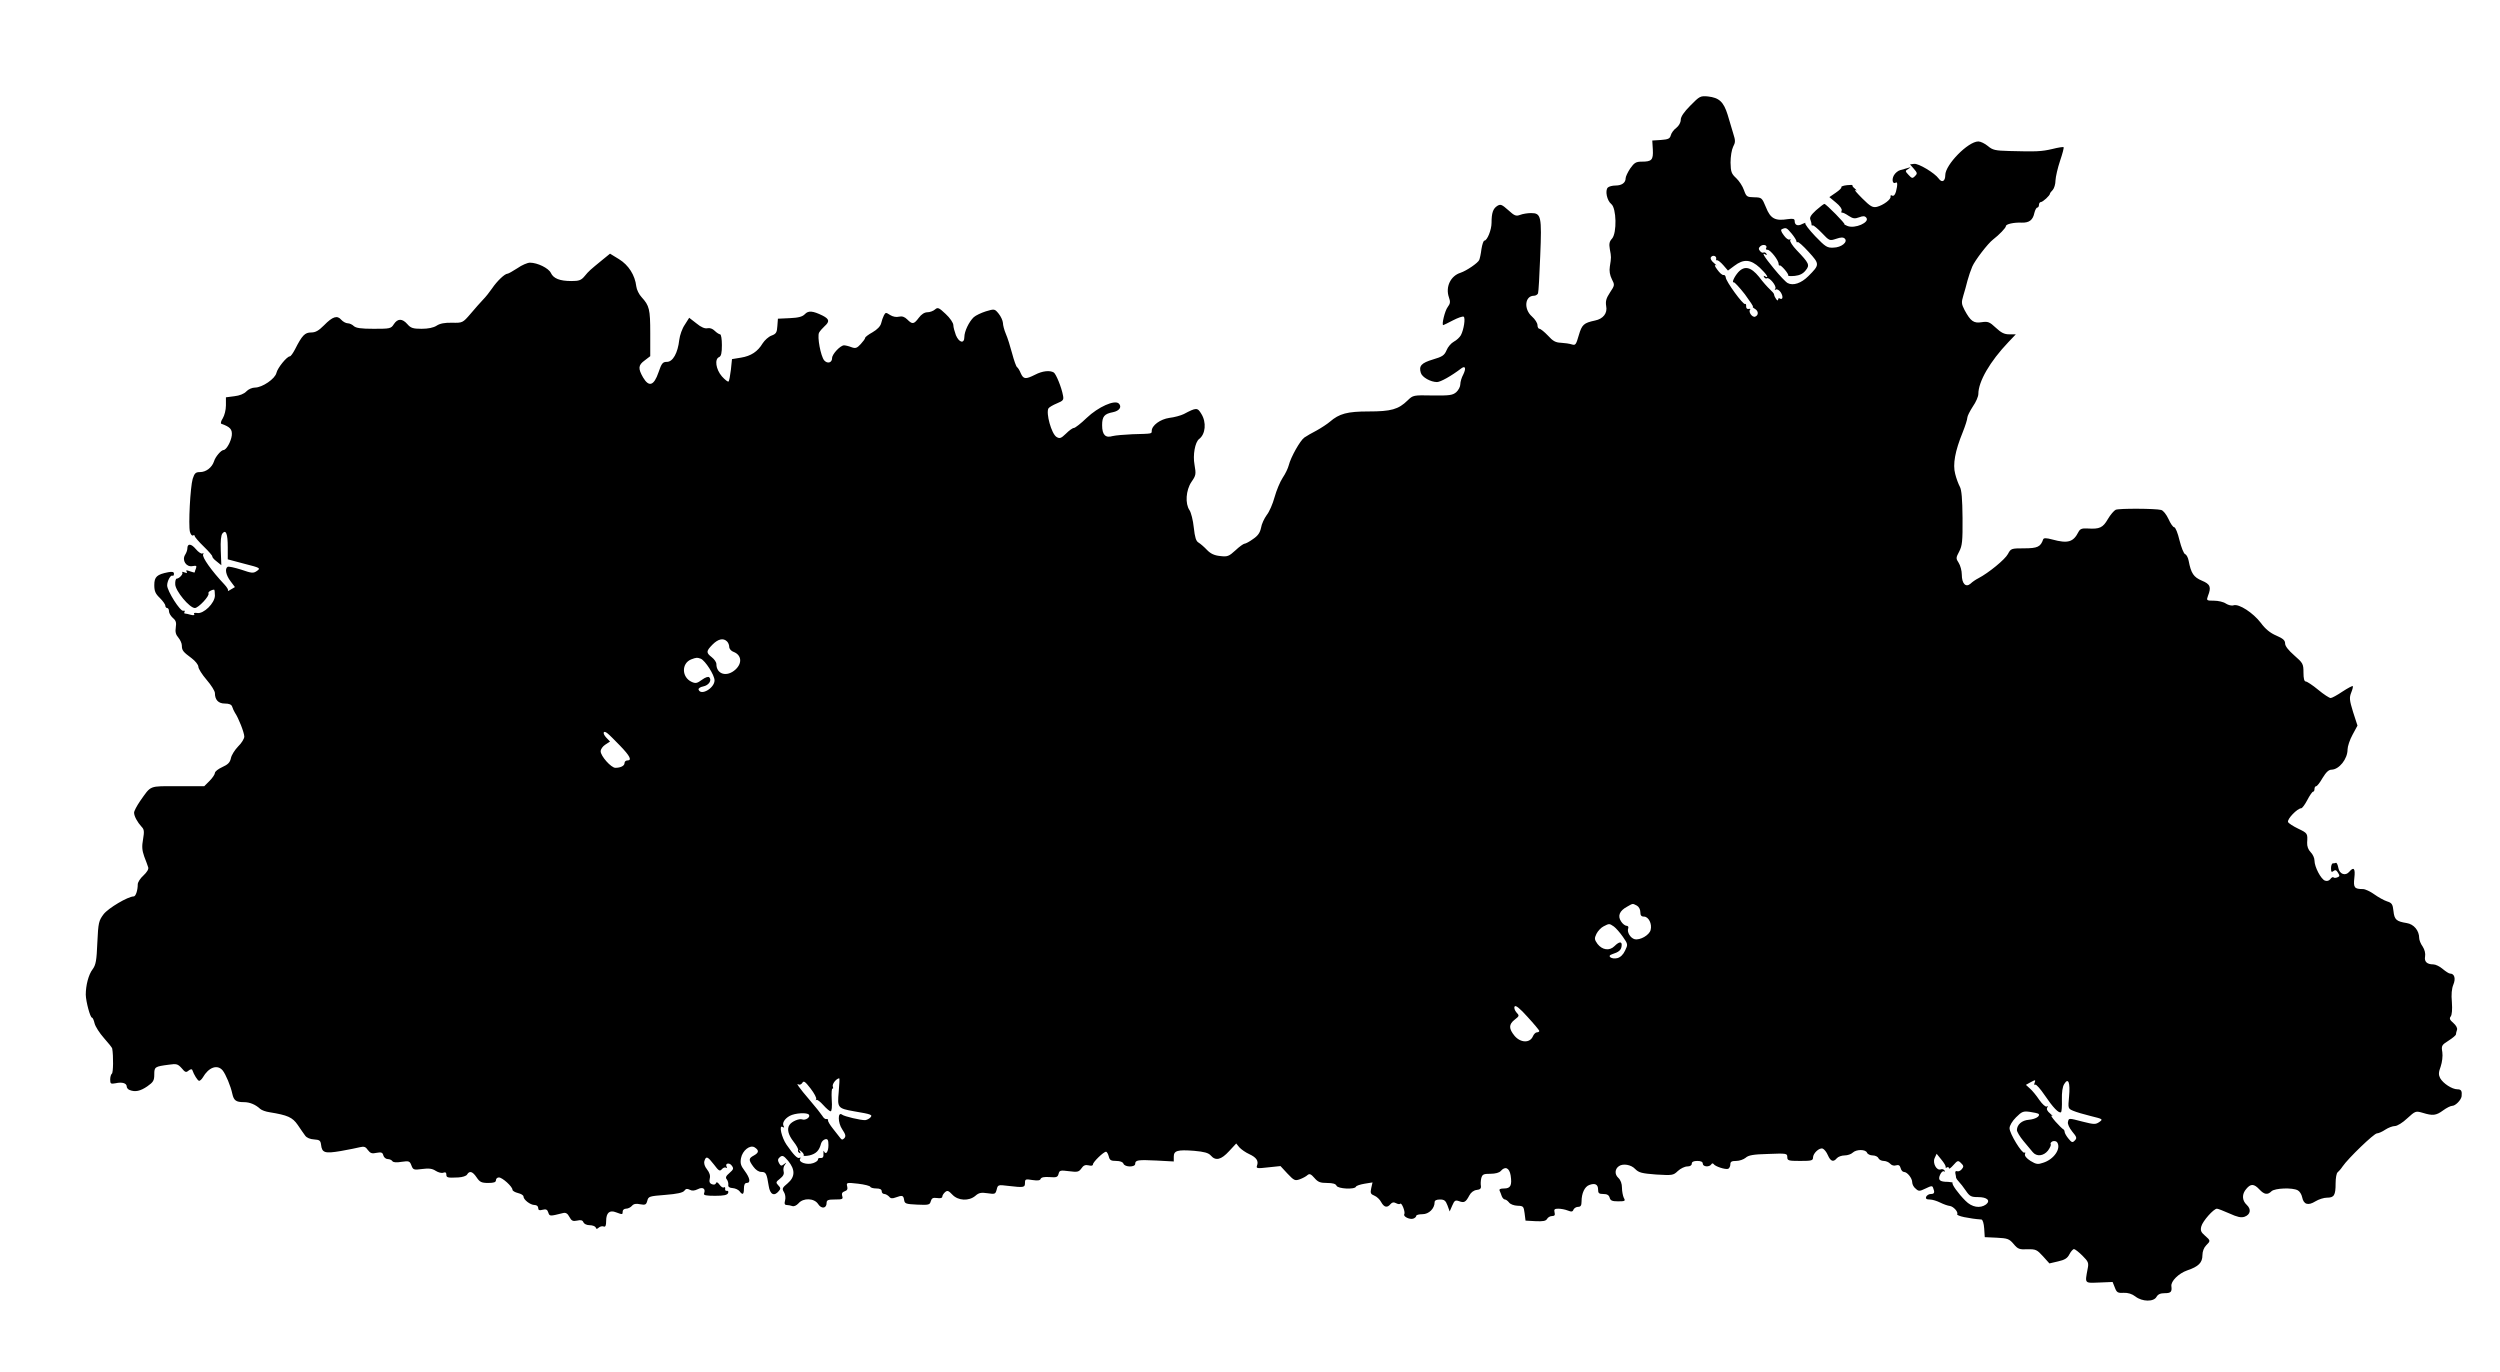 <?xml version="1.0" standalone="no"?>
<!DOCTYPE svg PUBLIC "-//W3C//DTD SVG 20010904//EN"
 "http://www.w3.org/TR/2001/REC-SVG-20010904/DTD/svg10.dtd">
<svg version="1.0" xmlns="http://www.w3.org/2000/svg"
 width="1361pt" height="747pt" viewBox="0 0 1361 747"
 preserveAspectRatio="xMidYMid meet">
<g transform="translate(0,747) scale(0.1,-0.1)"
fill="#000000" stroke="none">
<path d="M9203 6896 c-36 -36 -53 -62 -53 -78 0 -15 -10 -33 -24 -44 -14 -10
-27 -28 -30 -40 -5 -19 -14 -23 -54 -26 l-47 -3 3 -49 c3 -57 -6 -66 -60 -66
-32 0 -41 -6 -63 -37 -14 -21 -25 -45 -25 -53 0 -25 -21 -40 -55 -40 -17 0
-36 -5 -42 -11 -16 -16 -5 -71 19 -90 28 -22 31 -157 4 -188 -15 -16 -17 -29
-12 -58 8 -42 8 -44 0 -94 -4 -24 0 -47 11 -69 16 -31 16 -33 -10 -72 -21 -32
-25 -47 -21 -74 8 -39 -16 -70 -61 -79 -61 -13 -71 -22 -88 -80 -15 -52 -18
-56 -38 -50 -12 4 -39 8 -59 9 -29 1 -44 9 -71 39 -19 20 -40 37 -46 37 -6 0
-11 9 -11 20 0 11 -13 32 -30 47 -46 40 -39 113 11 113 9 0 19 6 22 13 3 8 8
99 12 204 9 216 5 233 -50 233 -18 0 -45 -4 -60 -10 -22 -8 -30 -5 -64 26 -35
31 -42 34 -60 23 -23 -15 -31 -38 -31 -92 0 -39 -24 -97 -39 -97 -5 0 -12 -21
-16 -46 -3 -26 -9 -52 -12 -59 -6 -16 -69 -59 -102 -70 -54 -17 -83 -77 -63
-134 9 -25 7 -34 -7 -53 -15 -19 -34 -98 -24 -98 2 0 26 12 53 26 27 14 53 23
58 20 11 -6 1 -71 -15 -101 -7 -12 -23 -27 -38 -35 -15 -8 -33 -29 -40 -47
-12 -28 -23 -35 -74 -50 -63 -19 -78 -35 -66 -73 7 -24 54 -50 88 -50 19 0 78
33 133 75 22 16 26 -1 10 -34 -9 -16 -16 -40 -16 -53 0 -13 -10 -32 -22 -43
-20 -17 -37 -19 -129 -18 -105 2 -106 2 -136 -27 -50 -49 -90 -60 -212 -60
-117 0 -160 -12 -211 -56 -14 -12 -46 -33 -71 -47 -26 -13 -56 -31 -68 -39
-23 -16 -74 -107 -85 -151 -4 -16 -18 -46 -33 -68 -14 -21 -34 -69 -44 -105
-10 -37 -29 -81 -43 -98 -13 -18 -28 -49 -31 -70 -6 -27 -17 -43 -44 -61 -19
-14 -40 -25 -46 -25 -5 0 -28 -16 -49 -36 -36 -33 -44 -36 -84 -31 -31 3 -52
13 -71 33 -15 16 -36 34 -46 40 -14 8 -20 28 -26 82 -4 40 -15 82 -23 94 -25
36 -20 109 10 154 25 36 26 42 17 94 -10 53 3 123 25 140 35 26 41 91 12 137
-21 35 -27 35 -95 -1 -16 -8 -52 -18 -79 -21 -49 -7 -96 -41 -96 -71 0 -16 3
-15 -105 -18 -44 -2 -92 -6 -108 -10 -39 -12 -57 7 -57 59 0 48 12 62 59 71
35 7 50 29 32 47 -22 22 -112 -18 -175 -78 -31 -30 -63 -55 -70 -55 -7 0 -26
-14 -43 -31 -27 -26 -34 -28 -51 -18 -28 17 -59 131 -44 156 4 6 24 18 46 27
34 14 38 19 33 43 -8 45 -38 117 -50 125 -21 13 -62 9 -102 -12 -52 -26 -63
-25 -78 8 -6 15 -15 30 -20 33 -5 3 -17 37 -27 75 -10 38 -25 86 -34 106 -9
21 -16 48 -16 60 -1 13 -11 35 -23 50 -22 27 -23 27 -70 13 -25 -8 -55 -22
-66 -32 -26 -25 -51 -77 -51 -108 0 -37 -28 -32 -46 10 -7 19 -14 44 -14 55 0
12 -18 39 -42 61 -37 35 -43 37 -58 24 -9 -8 -28 -15 -41 -15 -16 0 -33 -11
-47 -30 -27 -36 -35 -37 -63 -9 -14 14 -28 19 -45 15 -14 -4 -34 0 -48 9 -23
15 -25 15 -34 -2 -5 -10 -12 -29 -15 -43 -4 -16 -21 -34 -47 -49 -22 -12 -40
-26 -40 -30 0 -5 -11 -20 -24 -34 -21 -23 -29 -25 -51 -17 -15 6 -33 10 -40
10 -20 0 -65 -48 -65 -69 0 -26 -25 -33 -43 -13 -19 23 -39 129 -28 151 5 9
19 25 30 35 29 26 26 39 -11 58 -53 26 -77 28 -96 8 -13 -14 -35 -20 -82 -22
l-65 -3 -3 -40 c-2 -35 -7 -43 -32 -52 -16 -6 -37 -25 -48 -42 -27 -45 -63
-69 -118 -78 l-49 -8 -6 -58 c-4 -32 -9 -61 -13 -64 -3 -3 -19 9 -36 28 -33
38 -41 95 -15 105 11 5 15 22 15 65 0 33 -4 59 -10 59 -5 0 -19 9 -29 19 -12
12 -27 17 -40 14 -13 -3 -34 5 -59 26 l-40 31 -24 -38 c-14 -20 -27 -57 -30
-82 -8 -72 -35 -120 -67 -120 -23 0 -29 -7 -46 -57 -25 -73 -52 -82 -84 -28
-28 49 -27 67 9 93 l30 23 0 125 c0 131 -5 150 -47 196 -14 15 -27 41 -29 59
-7 61 -42 116 -94 148 l-49 30 -43 -35 c-67 -55 -72 -59 -95 -87 -19 -23 -31
-27 -72 -27 -64 0 -98 14 -112 44 -12 26 -73 56 -114 56 -13 0 -44 -13 -68
-30 -25 -16 -49 -30 -54 -30 -15 0 -57 -40 -84 -80 -13 -19 -35 -47 -49 -61
-14 -14 -44 -49 -68 -77 -43 -50 -44 -50 -101 -49 -39 1 -66 -4 -84 -16 -17
-11 -46 -17 -82 -17 -46 0 -59 4 -77 25 -28 32 -53 32 -74 0 -15 -24 -21 -25
-109 -25 -70 0 -97 4 -109 15 -8 8 -23 15 -33 15 -10 0 -26 9 -35 19 -22 26
-47 18 -94 -30 -29 -29 -46 -39 -70 -39 -34 0 -49 -15 -88 -92 -11 -21 -23
-38 -28 -38 -16 0 -67 -63 -73 -90 -7 -32 -77 -80 -117 -80 -15 0 -36 -9 -47
-21 -12 -13 -37 -23 -65 -26 l-46 -6 0 -44 c0 -25 -8 -55 -17 -70 -10 -15 -13
-28 -8 -30 48 -17 60 -30 57 -63 -4 -33 -29 -79 -45 -80 -13 0 -45 -37 -52
-62 -11 -33 -43 -58 -76 -58 -24 0 -30 -6 -40 -37 -13 -44 -24 -251 -15 -288
4 -14 11 -23 16 -20 6 3 10 2 10 -3 0 -5 22 -31 49 -57 28 -27 48 -51 47 -54
-2 -3 8 -16 23 -27 l26 -21 -3 79 c-2 53 1 84 9 94 19 23 29 -1 29 -76 l0 -65
90 -24 c87 -22 90 -24 69 -39 -20 -14 -28 -13 -86 7 -36 11 -69 19 -74 15 -16
-10 -9 -45 16 -78 l24 -32 -22 -13 c-12 -8 -19 -11 -16 -7 4 4 -5 19 -20 35
-68 72 -123 149 -115 163 4 6 3 8 -4 5 -5 -4 -22 7 -36 24 -25 30 -46 32 -46
3 0 -8 -5 -23 -12 -34 -19 -30 6 -68 39 -62 22 4 25 2 20 -12 -4 -10 -7 -19
-7 -22 0 -2 -12 1 -26 6 -19 7 -23 7 -18 -2 5 -8 2 -9 -12 -4 -10 4 -15 4 -12
0 8 -7 -16 -34 -30 -34 -5 0 -9 -14 -8 -31 1 -36 78 -129 107 -129 19 0 82 67
74 80 -4 7 16 20 31 20 2 0 4 -15 4 -32 0 -41 -62 -102 -97 -95 -14 2 -20 0
-16 -6 4 -6 -3 -8 -18 -4 -13 4 -28 7 -32 7 -5 0 -5 4 -2 10 3 5 0 7 -7 5 -16
-6 -88 108 -88 138 0 24 19 59 29 53 4 -3 8 2 8 10 0 11 -8 13 -31 9 -62 -12
-76 -25 -76 -70 0 -33 6 -47 30 -70 16 -16 30 -35 30 -42 0 -7 5 -13 10 -13 6
0 10 -8 10 -18 0 -10 10 -26 21 -36 17 -14 20 -25 16 -51 -4 -25 0 -40 14 -56
10 -12 19 -31 19 -43 0 -27 7 -35 53 -69 20 -15 37 -36 37 -47 0 -10 20 -42
45 -71 25 -29 45 -61 45 -72 0 -37 19 -57 54 -57 23 0 36 -5 40 -17 3 -10 10
-25 15 -33 20 -29 51 -109 51 -130 0 -11 -15 -36 -34 -54 -18 -19 -36 -47 -39
-64 -5 -23 -16 -34 -47 -48 -22 -10 -40 -24 -40 -32 0 -7 -13 -27 -29 -43
l-29 -29 -144 0 c-160 0 -143 7 -206 -82 -17 -25 -32 -53 -32 -62 0 -19 18
-52 41 -77 14 -14 15 -26 8 -67 -7 -39 -6 -60 6 -94 9 -23 19 -50 22 -60 3
-10 -7 -26 -26 -44 -17 -15 -31 -37 -31 -48 0 -33 -11 -66 -22 -66 -31 0 -139
-64 -164 -97 -26 -35 -29 -45 -34 -154 -4 -98 -8 -122 -26 -146 -22 -29 -37
-87 -37 -138 1 -38 24 -125 34 -125 4 0 10 -14 14 -31 4 -17 27 -53 51 -80 24
-27 45 -53 45 -57 7 -41 6 -133 -2 -137 -5 -4 -9 -18 -9 -32 0 -23 3 -25 30
-20 35 8 60 0 60 -18 0 -7 7 -16 16 -19 30 -12 58 -6 96 20 33 23 38 32 38 65
0 41 3 43 80 53 41 6 48 4 69 -19 19 -23 24 -25 38 -13 10 8 18 9 20 3 9 -26
29 -58 37 -59 5 0 14 8 20 18 32 56 79 73 108 39 17 -21 44 -85 53 -128 8 -36
20 -45 63 -45 32 0 63 -13 89 -37 8 -7 30 -15 51 -18 98 -16 124 -27 153 -69
15 -23 34 -49 41 -59 8 -11 27 -19 48 -20 30 -2 35 -6 38 -29 5 -44 20 -49
108 -34 43 8 91 17 105 21 21 5 30 2 42 -16 13 -17 22 -21 47 -15 26 5 33 2
37 -14 3 -11 14 -20 24 -20 10 0 21 -5 25 -11 4 -7 22 -9 50 -4 41 6 45 4 54
-20 9 -24 13 -25 59 -19 36 5 55 2 73 -10 14 -9 33 -14 42 -10 11 4 16 1 16
-10 0 -17 6 -19 65 -16 22 1 44 8 48 16 13 22 30 17 52 -16 17 -25 26 -30 63
-30 31 0 42 4 42 15 0 8 7 15 16 15 19 0 74 -50 74 -67 0 -6 14 -14 30 -18 17
-4 30 -12 30 -19 0 -17 37 -46 60 -46 12 0 20 -7 20 -16 0 -12 6 -15 24 -10
19 5 26 1 31 -15 7 -21 8 -21 80 -3 15 4 25 -2 35 -21 11 -21 19 -25 42 -20
20 5 30 2 34 -9 4 -9 18 -16 34 -16 16 0 30 -6 33 -12 3 -10 7 -10 17 -1 7 6
19 9 26 6 10 -4 14 4 14 30 0 45 19 61 54 47 35 -13 36 -13 36 5 0 8 8 15 19
15 10 0 24 7 31 15 9 11 23 14 45 9 28 -5 33 -3 39 19 6 24 11 25 98 32 65 5
96 12 104 23 8 11 15 12 29 5 13 -7 25 -6 44 3 27 14 44 3 34 -23 -4 -10 10
-13 60 -13 48 0 66 4 71 15 3 8 0 14 -7 12 -7 -1 -11 4 -9 11 1 8 -2 11 -7 8
-5 -4 -16 3 -24 15 -10 13 -16 16 -19 8 -3 -8 -11 -10 -22 -6 -13 5 -16 14
-12 31 4 16 -1 32 -15 50 -13 16 -18 33 -14 46 9 28 17 25 52 -20 26 -35 32
-38 43 -25 7 8 17 12 23 8 5 -3 7 -1 3 5 -11 19 15 25 28 6 11 -15 10 -20 -13
-40 -19 -16 -23 -25 -14 -35 6 -8 9 -21 8 -29 -2 -11 6 -17 24 -18 14 -1 31
-9 37 -17 17 -23 24 -18 24 15 0 20 5 30 15 30 23 0 18 27 -11 66 -21 28 -25
40 -20 69 8 42 49 74 74 59 25 -16 24 -29 -3 -44 -30 -16 -31 -24 -4 -61 13
-18 29 -29 44 -29 25 0 29 -8 40 -77 7 -46 30 -58 55 -27 11 12 10 18 -3 31
-14 15 -14 18 9 36 18 14 24 26 20 40 -3 12 0 28 7 36 10 14 10 14 -5 3 -14
-11 -18 -10 -27 6 -8 15 -7 23 5 33 14 11 20 8 45 -21 39 -48 38 -87 -3 -122
-29 -24 -32 -29 -20 -48 7 -11 10 -31 6 -45 -5 -18 -2 -25 9 -25 8 0 22 -3 31
-6 8 -3 22 3 33 15 26 31 86 29 107 -4 18 -28 46 -24 46 6 0 16 8 19 46 19 40
0 45 2 39 19 -4 14 0 21 14 26 13 4 17 12 13 27 -5 20 -3 21 59 14 35 -4 66
-12 67 -17 2 -5 17 -9 33 -9 19 0 29 -5 29 -15 0 -8 6 -15 14 -15 7 0 19 -7
26 -14 8 -11 18 -12 36 -5 36 13 42 12 46 -13 3 -21 9 -23 71 -26 63 -3 69 -1
74 18 5 17 12 21 34 18 18 -3 29 0 29 8 0 6 7 17 15 24 13 11 19 8 40 -14 31
-33 90 -36 125 -6 19 17 32 19 66 14 41 -6 43 -5 50 20 6 26 8 27 63 20 86
-10 91 -9 91 17 0 20 4 21 40 15 29 -4 42 -3 45 6 4 9 20 12 49 10 37 -3 44
-1 49 18 5 19 10 20 57 14 46 -6 53 -4 67 15 11 17 22 21 39 17 15 -4 24 -2
24 5 0 13 58 69 71 69 5 0 11 -11 15 -25 5 -21 12 -25 40 -25 22 0 37 -6 40
-15 8 -20 64 -20 64 -1 0 21 15 23 118 18 l92 -5 0 26 c0 33 20 39 111 32 55
-5 78 -11 91 -26 26 -30 56 -23 99 24 l39 42 17 -21 c10 -11 34 -28 54 -37 39
-18 52 -37 42 -63 -5 -15 1 -16 61 -9 l67 7 38 -41 c36 -38 41 -40 67 -31 16
6 35 16 42 23 11 9 19 6 38 -16 19 -22 31 -27 69 -27 31 0 47 -5 51 -15 7 -17
100 -22 106 -5 2 5 23 12 47 16 l43 7 -7 -31 c-6 -27 -3 -33 17 -41 13 -5 30
-21 37 -35 16 -29 33 -33 51 -11 9 10 17 12 30 5 9 -5 20 -7 23 -3 8 8 29 -46
22 -57 -8 -13 31 -31 49 -24 9 3 16 10 16 15 0 5 15 9 34 9 35 0 66 31 66 65
0 10 10 15 29 15 24 0 31 -6 41 -32 l12 -33 14 32 c12 28 17 31 37 24 28 -11
37 -5 56 31 9 17 24 28 40 30 19 2 25 8 23 22 -2 10 -1 29 2 42 6 21 12 24 50
24 27 0 48 6 56 15 24 28 47 18 54 -24 8 -54 0 -71 -36 -71 -20 0 -28 -4 -24
-12 3 -7 9 -21 12 -31 4 -9 11 -17 17 -17 5 0 15 -7 22 -16 7 -10 27 -17 46
-18 32 -1 34 -3 39 -41 l5 -40 54 -3 c41 -2 57 1 63 12 5 9 17 16 28 16 13 0
17 5 13 20 -4 16 0 20 20 20 14 0 37 -4 52 -10 20 -8 27 -7 31 5 4 8 15 15 25
15 14 0 19 7 19 29 0 45 17 81 42 90 32 12 48 3 48 -25 0 -20 5 -24 29 -24 20
0 30 -6 34 -20 4 -16 14 -20 46 -20 38 0 41 2 31 19 -5 11 -10 36 -10 55 0 22
-7 42 -20 54 -21 19 -19 49 4 64 22 15 66 8 88 -16 20 -20 36 -24 114 -30 88
-5 93 -5 118 19 15 14 38 25 52 25 15 0 24 6 24 15 0 10 10 15 30 15 20 0 30
-5 30 -15 0 -17 35 -20 46 -4 4 7 9 7 13 2 8 -13 63 -31 79 -26 6 3 12 13 12
24 0 15 7 19 32 19 17 0 40 8 51 17 15 14 41 19 123 21 100 4 104 3 104 -17 0
-19 6 -21 70 -21 61 0 70 2 70 18 0 24 35 56 53 49 8 -3 21 -19 28 -36 15 -34
30 -39 49 -16 7 8 26 15 42 15 16 0 36 7 44 15 20 19 70 19 78 0 3 -8 17 -15
31 -15 14 0 28 -7 31 -15 4 -8 16 -15 29 -15 12 0 28 -7 35 -15 8 -9 21 -13
32 -9 14 4 21 0 25 -15 3 -12 11 -21 18 -21 18 0 45 -34 45 -56 0 -11 8 -27
19 -35 16 -15 21 -15 54 1 31 15 37 16 41 3 10 -25 7 -33 -13 -33 -10 0 -21
-7 -25 -15 -4 -11 2 -15 20 -15 14 0 39 -8 57 -17 18 -9 41 -17 51 -18 20 -2
48 -33 41 -45 -3 -4 14 -11 38 -16 38 -7 55 -10 94 -13 7 -1 13 -21 15 -49 l3
-47 65 -3 c59 -3 68 -6 92 -34 23 -28 32 -31 75 -29 46 1 52 -2 85 -38 l35
-39 47 11 c36 8 51 17 62 39 8 15 19 28 25 28 5 0 26 -16 46 -36 32 -32 35
-39 28 -72 -15 -81 -18 -77 63 -74 l73 3 12 -30 c10 -27 16 -31 48 -29 24 1
46 -6 64 -20 37 -29 100 -30 115 -2 8 14 21 20 45 20 33 0 40 7 36 38 -4 27
40 70 86 86 62 21 83 42 83 83 0 20 8 41 20 53 25 25 25 26 -7 54 -21 18 -25
28 -19 50 7 28 67 96 85 96 6 0 36 -12 68 -26 44 -20 63 -24 82 -18 33 12 38
41 12 65 -26 24 -27 59 -2 87 24 29 42 28 71 -3 27 -29 45 -31 66 -10 18 17
114 21 143 5 10 -5 21 -22 24 -38 8 -39 32 -47 72 -22 18 11 46 20 63 20 39 0
47 13 47 78 0 29 5 56 11 60 5 4 18 18 27 32 30 44 171 180 187 180 8 0 29 9
45 20 17 11 40 20 53 20 12 0 42 18 67 42 44 40 46 41 84 30 55 -17 73 -15
111 13 19 14 41 25 50 25 17 0 48 31 51 52 3 29 -2 38 -23 38 -29 0 -78 32
-94 61 -9 18 -9 31 3 63 8 24 12 56 9 78 -6 35 -4 39 34 63 22 14 40 29 40 34
0 5 3 16 6 25 3 9 -5 24 -20 37 -20 17 -23 25 -14 36 6 8 9 37 6 77 -4 42 -1
74 8 96 14 33 6 60 -18 60 -6 0 -23 11 -40 25 -16 14 -39 25 -51 25 -35 0 -50
15 -45 43 3 16 -2 37 -13 54 -11 15 -19 36 -19 46 0 41 -29 76 -68 82 -56 9
-67 18 -72 65 -4 38 -9 45 -35 53 -16 5 -48 23 -69 38 -22 16 -50 29 -62 29
-47 0 -53 8 -47 61 6 51 -3 62 -27 34 -21 -26 -54 -14 -60 20 -3 17 -9 29 -13
28 -4 -2 -11 -3 -17 -3 -5 0 -10 -12 -10 -26 0 -21 3 -24 13 -16 10 8 16 6 25
-9 10 -16 10 -20 -3 -25 -9 -4 -19 -4 -22 0 -3 3 -11 -1 -17 -10 -7 -9 -18
-12 -29 -8 -22 8 -57 75 -57 109 0 14 -9 34 -21 46 -13 13 -20 32 -19 52 3 50
3 51 -49 76 -27 13 -52 29 -55 36 -6 16 51 75 72 75 5 0 20 20 33 45 13 25 27
45 31 45 5 0 8 7 8 15 0 8 4 15 9 15 5 0 21 20 35 45 19 31 33 45 49 45 41 1
87 58 87 110 0 16 12 53 27 80 l27 50 -24 74 c-20 65 -21 78 -10 106 7 17 11
33 8 35 -2 2 -27 -11 -56 -30 -28 -19 -57 -35 -64 -35 -7 0 -38 20 -68 45 -30
25 -61 45 -67 45 -9 0 -13 16 -13 49 0 47 -3 52 -50 93 -32 28 -50 51 -50 65
0 17 -11 27 -48 43 -33 14 -60 36 -84 69 -42 55 -119 105 -148 96 -11 -4 -29
1 -42 9 -12 9 -42 16 -65 16 -41 0 -42 1 -33 26 19 48 13 64 -33 83 -45 19
-59 40 -72 108 -3 17 -12 34 -19 36 -8 3 -21 37 -31 76 -9 39 -22 71 -29 71
-6 0 -20 20 -31 45 -12 25 -28 46 -40 49 -31 8 -228 9 -247 1 -9 -4 -29 -27
-43 -51 -27 -47 -45 -55 -109 -51 -32 2 -42 -2 -51 -19 -28 -55 -57 -64 -142
-41 -33 9 -47 9 -50 1 -14 -41 -31 -49 -104 -49 -70 0 -72 -1 -88 -31 -15 -29
-105 -103 -161 -132 -14 -7 -33 -20 -42 -29 -26 -23 -48 -1 -48 49 0 21 -8 50
-17 64 -16 24 -15 28 3 62 16 31 19 55 18 182 -1 103 -5 154 -15 171 -7 13
-19 44 -25 69 -14 52 -1 124 41 227 14 35 25 70 25 79 0 9 14 36 30 61 17 24
30 55 30 68 0 68 63 177 164 283 l40 42 -36 0 c-27 0 -44 9 -73 36 -34 32 -43
35 -77 30 -43 -7 -60 5 -93 66 -17 33 -18 42 -7 78 7 22 17 59 23 83 6 23 18
57 26 76 14 33 85 126 113 147 34 26 70 64 70 73 0 11 43 21 87 19 40 -1 60
14 68 53 4 16 11 29 16 29 5 0 9 7 9 15 0 8 5 15 10 15 11 0 50 36 50 46 0 3
7 12 15 20 8 9 15 32 15 52 1 20 12 68 25 107 13 38 22 72 19 74 -2 2 -30 -2
-61 -10 -60 -14 -87 -15 -235 -11 -76 2 -90 5 -116 27 -17 14 -40 25 -52 25
-56 0 -180 -127 -180 -183 0 -34 -18 -44 -36 -19 -21 30 -111 84 -134 80 l-22
-3 21 -24 c19 -22 20 -26 6 -40 -13 -13 -17 -13 -35 7 -19 20 -19 22 -2 32 16
11 16 11 -1 6 -11 -3 -29 -9 -42 -12 -12 -3 -28 -16 -35 -29 -13 -24 -6 -50
11 -39 7 4 9 -5 6 -24 -6 -38 -16 -54 -28 -46 -5 3 -8 0 -7 -6 4 -15 -39 -47
-74 -56 -23 -5 -35 1 -80 46 -29 29 -46 49 -38 45 10 -4 9 -2 -2 8 -10 8 -16
16 -13 18 2 3 -11 3 -30 1 -19 -2 -33 -7 -31 -11 3 -4 -11 -17 -30 -30 l-35
-24 36 -30 c21 -17 34 -35 31 -43 -3 -8 -2 -13 2 -12 4 2 20 -6 36 -17 23 -15
33 -17 57 -8 21 8 31 8 39 -2 21 -25 -62 -62 -103 -45 -12 5 -19 9 -16 9 8 1
-100 111 -109 111 -4 0 -24 -16 -46 -35 -28 -26 -36 -39 -30 -52 4 -10 6 -21
6 -25 -1 -5 2 -7 7 -5 4 1 27 -18 49 -41 41 -43 42 -44 78 -32 26 9 39 9 47 1
18 -18 -18 -48 -61 -49 -35 -2 -44 4 -100 62 -33 35 -58 67 -54 71 4 4 -3 2
-16 -4 -25 -14 -42 -7 -42 16 0 12 -8 14 -38 10 -68 -11 -94 3 -118 64 -22 53
-23 54 -64 55 -40 1 -43 3 -56 39 -7 21 -26 50 -42 65 -26 24 -30 34 -31 85 0
32 6 70 14 86 13 24 13 34 1 71 -7 24 -21 70 -31 104 -22 70 -46 92 -107 99
-41 4 -46 1 -95 -49z m551 -698 c14 -17 26 -36 26 -42 0 -5 3 -7 6 -4 3 4 30
-20 60 -53 61 -67 61 -70 -1 -132 -39 -39 -83 -54 -113 -38 -10 5 -44 41 -75
79 -55 67 -69 91 -45 76 7 -4 8 -3 4 5 -4 6 -11 9 -16 6 -4 -3 -13 1 -19 9 -8
10 -8 16 3 26 16 13 40 5 31 -11 -4 -5 0 -9 8 -9 15 0 60 -57 60 -77 0 -7 3
-11 5 -8 6 6 52 -47 47 -55 -2 -3 14 -4 36 -2 27 3 45 12 59 30 24 29 19 39
-49 110 -23 24 -38 48 -35 54 4 6 2 8 -4 4 -6 -3 -20 7 -31 23 -16 21 -18 31
-9 34 22 9 24 8 52 -25z m-411 -137 c-2 -6 1 -10 5 -8 5 1 20 -11 34 -27 l25
-29 35 26 c50 38 88 36 138 -10 37 -35 55 -63 28 -47 -7 4 -8 3 -4 -5 4 -6 11
-9 15 -6 13 8 54 -42 46 -56 -5 -7 -4 -10 3 -5 6 3 18 -3 26 -15 15 -23 12
-44 -5 -34 -5 4 -9 0 -9 -7 -1 -13 -20 13 -22 29 0 5 -11 17 -23 28 -12 11
-39 41 -59 68 -44 54 -79 62 -113 25 -22 -25 -37 -59 -24 -55 4 1 31 -28 60
-65 28 -38 48 -68 44 -68 -4 0 0 -5 10 -11 21 -12 22 -35 2 -43 -16 -6 -39 27
-27 39 4 3 0 5 -8 3 -9 -2 -14 4 -14 14 1 10 -2 16 -6 13 -10 -6 -105 124
-105 145 -1 8 -6 14 -12 13 -7 -2 -22 12 -34 29 -14 18 -17 28 -8 24 7 -4 3 1
-10 12 -14 11 -21 24 -17 31 9 15 32 8 29 -8z m-5385 -2083 c7 -7 12 -20 12
-30 0 -10 11 -23 24 -27 43 -17 48 -61 10 -96 -47 -43 -104 -26 -104 30 0 10
-11 26 -25 37 -32 25 -31 33 4 69 31 31 59 37 79 17z m-143 -94 c24 -10 75
-89 75 -118 0 -42 -75 -86 -87 -50 -2 6 9 14 25 17 31 6 49 34 33 50 -5 5 -21
0 -40 -14 -26 -19 -34 -21 -56 -11 -54 25 -56 100 -3 122 29 11 33 11 53 4z
m-439 -474 c54 -56 66 -80 39 -80 -8 0 -15 -6 -15 -14 0 -15 -21 -26 -50 -26
-23 0 -80 64 -80 90 0 11 11 27 25 36 l26 17 -21 22 c-22 24 -16 42 8 22 8 -6
39 -37 68 -67z m5535 -870 c11 -6 19 -21 19 -35 0 -18 5 -25 20 -25 25 0 45
-40 36 -73 -7 -28 -58 -57 -87 -50 -23 6 -43 39 -35 59 3 8 -1 14 -9 14 -8 0
-22 11 -30 24 -20 30 -8 58 33 80 33 19 29 18 53 6z m-125 -114 c11 -8 33 -33
49 -56 28 -40 28 -42 12 -75 -10 -22 -26 -37 -42 -41 -32 -8 -59 12 -29 21 37
12 49 22 52 44 4 27 -12 27 -39 0 -27 -27 -66 -21 -92 12 -17 24 -18 30 -6 55
8 16 25 34 39 41 31 16 31 16 56 -1z m-406 -568 c0 -5 -6 -8 -13 -8 -7 0 -17
-10 -22 -22 -16 -37 -66 -36 -99 2 -33 40 -33 63 0 89 26 20 26 22 9 40 -9 11
-14 25 -9 32 5 8 28 -10 70 -57 35 -38 63 -72 64 -76z m-3814 -332 c-8 -87 -6
-90 84 -106 95 -16 102 -19 88 -34 -7 -7 -19 -13 -28 -14 -23 -1 -114 20 -126
30 -24 18 -23 -45 1 -80 18 -27 21 -37 12 -48 -10 -10 -14 -10 -22 0 -5 7 -23
30 -40 51 -16 20 -29 41 -27 46 1 5 -3 8 -9 7 -6 -2 -16 6 -22 17 -7 11 -37
49 -68 85 -60 70 -79 98 -61 86 6 -3 15 1 20 9 7 13 15 8 45 -31 20 -26 34
-52 30 -58 -3 -6 -3 -8 1 -4 4 4 21 -9 38 -28 17 -19 35 -34 40 -34 6 0 9 25
6 64 -2 36 0 62 4 60 4 -3 5 2 2 11 -5 13 18 43 35 45 2 0 1 -33 -3 -74z
m6510 48 c-3 -8 -2 -12 4 -9 5 3 28 -23 51 -57 46 -68 77 -100 89 -93 4 3 6
33 5 67 -1 41 3 72 13 87 22 36 33 8 26 -69 -6 -64 -6 -65 22 -77 16 -7 60
-20 97 -29 65 -16 67 -17 46 -32 -20 -14 -29 -14 -88 1 -81 21 -78 21 -83 -1
-3 -10 7 -32 23 -52 25 -30 27 -36 14 -49 -12 -13 -17 -11 -34 10 -11 13 -20
29 -21 36 0 6 -3 13 -7 15 -5 2 -24 21 -43 42 -19 22 -28 36 -20 32 8 -4 4 1
-9 12 -15 12 -21 24 -16 32 5 8 4 11 -3 6 -6 -3 -23 12 -40 36 -16 24 -39 52
-51 62 l-22 20 23 13 c30 16 31 16 24 -3z m22 -168 c11 -12 -17 -29 -53 -32
-38 -3 -64 -26 -65 -56 0 -9 16 -36 36 -60 19 -23 42 -51 50 -60 21 -26 59
-22 83 8 11 15 18 30 15 35 -3 5 2 12 11 16 10 3 21 0 25 -7 21 -34 -19 -92
-77 -110 -28 -10 -38 -9 -69 10 -22 14 -33 28 -30 37 3 8 2 12 -3 8 -13 -7
-81 104 -81 133 0 14 15 39 35 59 32 32 40 35 76 30 22 -3 43 -8 47 -11z
m-6694 -5 c9 -13 -19 -32 -37 -25 -16 6 -57 -11 -69 -30 -15 -22 -7 -54 22
-91 16 -20 27 -41 25 -46 -3 -4 0 -11 6 -15 8 -5 9 -3 4 7 -8 12 -6 12 8 0 9
-7 15 -17 12 -21 -3 -4 12 -4 32 0 36 9 53 26 63 65 3 11 14 21 23 23 13 3 17
-4 17 -32 0 -36 -14 -56 -24 -34 -2 7 -4 2 -3 -12 1 -18 -3 -25 -15 -24 -10 1
-16 -3 -15 -8 1 -6 -11 -15 -26 -20 -34 -12 -83 5 -71 24 4 6 3 8 -3 5 -11 -7
-32 15 -71 71 -27 39 -43 110 -22 97 8 -5 11 -4 7 3 -11 16 3 41 32 57 29 16
97 20 105 6z m6188 -284 c-1 -5 2 -6 8 -2 5 3 10 1 10 -5 0 -6 11 2 24 17 23
26 26 27 42 11 15 -14 15 -20 4 -33 -7 -9 -19 -14 -26 -11 -7 3 -11 -2 -9 -12
2 -9 4 -20 4 -24 1 -4 7 -13 15 -21 8 -8 25 -30 38 -49 21 -31 29 -35 67 -35
49 0 69 -19 43 -40 -32 -23 -77 -16 -112 20 -41 41 -76 91 -70 97 3 3 -9 5
-25 6 -46 0 -56 10 -43 39 6 13 15 22 21 18 6 -3 7 -1 3 5 -4 6 -13 9 -20 6
-23 -9 -46 34 -34 61 l11 24 26 -32 c14 -17 25 -35 23 -40z"/>
</g>
</svg>
